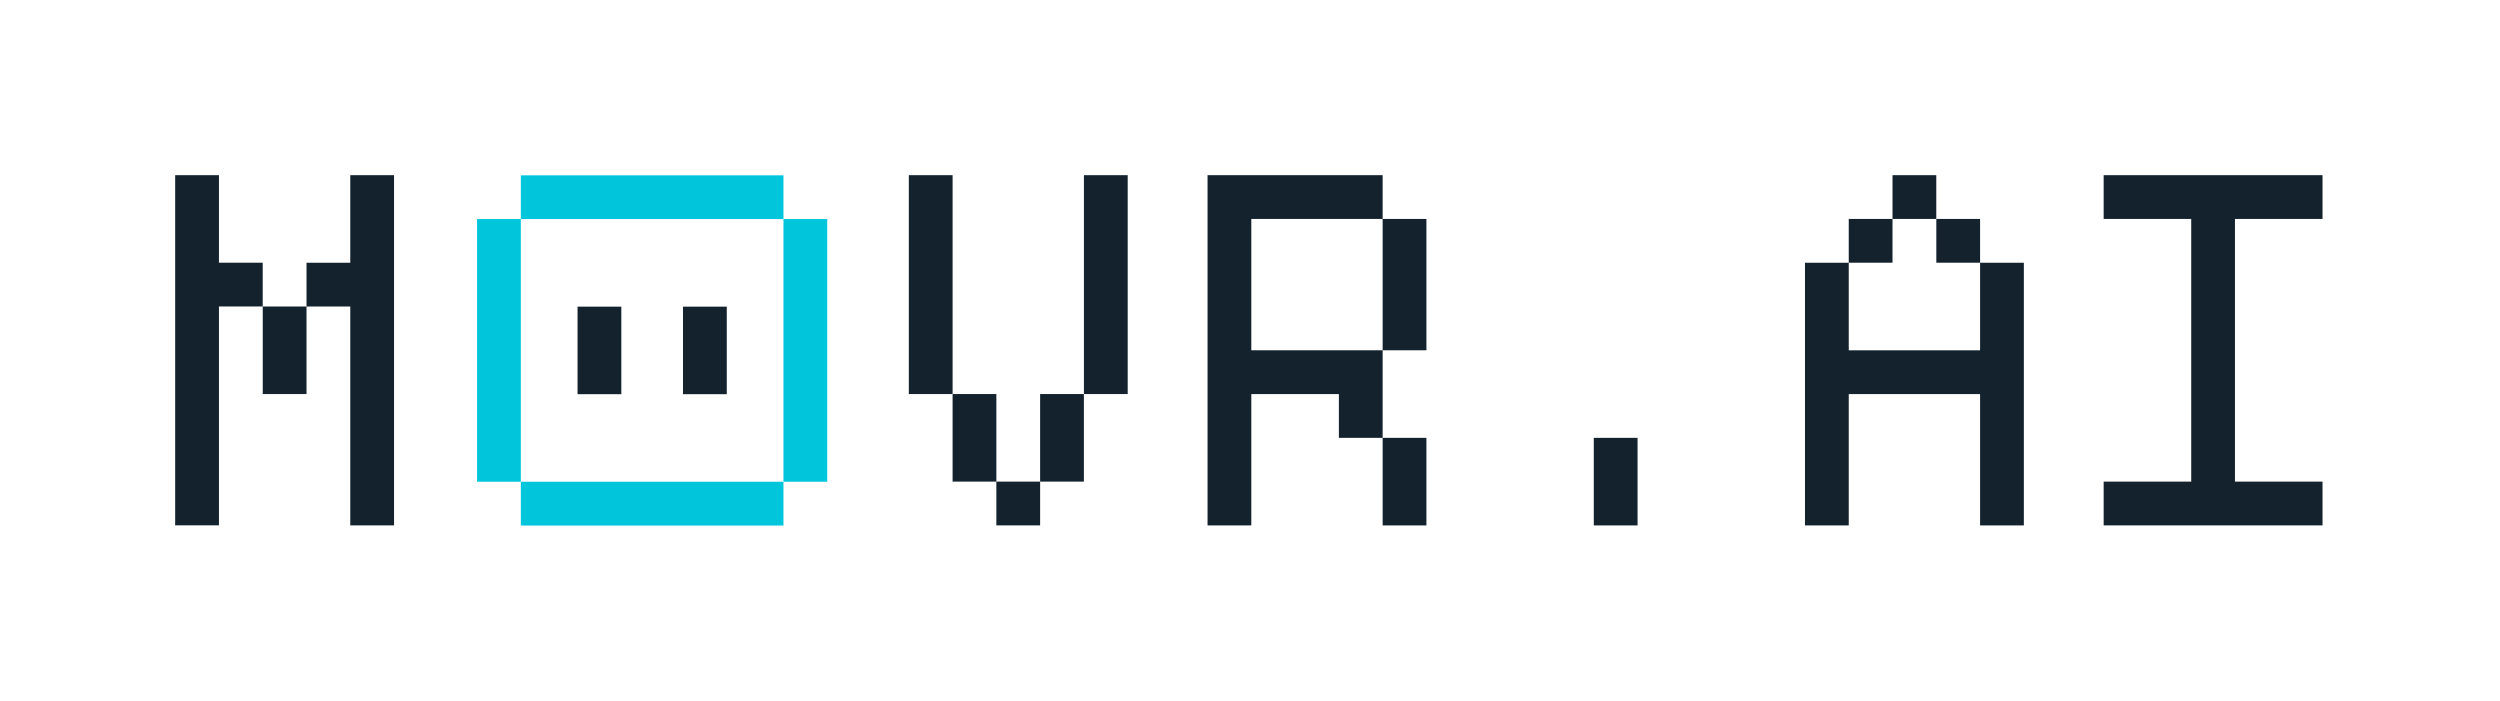 <svg width="999" height="280" viewBox="0 0 999 280" fill="none" xmlns="http://www.w3.org/2000/svg">
<path d="M87.489 70V104.977H104.977V122.466H87.489V209.926H70V70H87.489ZM122.482 122.482V157.46H104.993V122.482H122.482ZM122.482 122.482V104.993H139.971V70H157.46V209.942H139.971V122.482H122.482Z" fill="#13222D"/>
<g clip-path="url(#clip0_367_301)">
<path d="M313.072 70.056H208.122V87.545H313.072V70.056Z" fill="#00C5DB"/>
<path d="M330.561 87.545H313.072V192.495H330.561V87.545Z" fill="#00C5DB"/>
<path d="M190.633 192.495H208.122V210H313.072V192.495H208.122V87.545H190.633V192.495Z" fill="#00C5DB"/>
<path d="M248.28 122.539H230.791V157.517H248.28V122.539Z" fill="#13222D"/>
<path d="M290.419 122.539H272.93V157.517H290.419V122.539Z" fill="#13222D"/>
</g>
<path d="M380.656 70V157.46H363.168V70H380.656ZM380.656 192.453V157.46H398.145V192.453H380.656ZM415.634 192.453V209.942H398.145V192.453H415.634ZM433.123 157.46V192.453H415.634V157.46H433.123ZM450.627 70V157.46H433.139V70H450.627Z" fill="#13222D"/>
<path d="M552.506 70V87.489H500.024V139.971H552.506V174.964H535.018V157.476H500.024V209.958H482.535V70H552.506ZM569.995 87.489V139.971H552.506V87.489H569.995ZM569.995 174.964V209.958H552.506V174.964H569.995Z" fill="#13222D"/>
<path d="M654.369 174.964V209.958H636.88V174.964H654.369Z" fill="#13222D"/>
<path d="M738.759 104.993V139.987H791.242V104.993H808.73V209.958H791.242V157.476H738.759V209.958H721.271V104.993H738.759ZM756.248 87.489V104.977H738.759V87.489H756.248ZM773.737 70V87.489H756.248V70H773.737ZM791.242 87.489V104.977H773.753V87.489H791.242Z" fill="#13222D"/>
<path d="M875.616 87.489H840.622V70H928.082V87.489H893.088V192.453H928.082V209.942H840.622V192.453H875.616V87.489Z" fill="#13222D"/>
<defs>
<clipPath id="clip0_367_301">
<rect width="139.944" height="139.944" fill="white" transform="translate(190.633 70.056)"/>
</clipPath>
</defs>
</svg>
